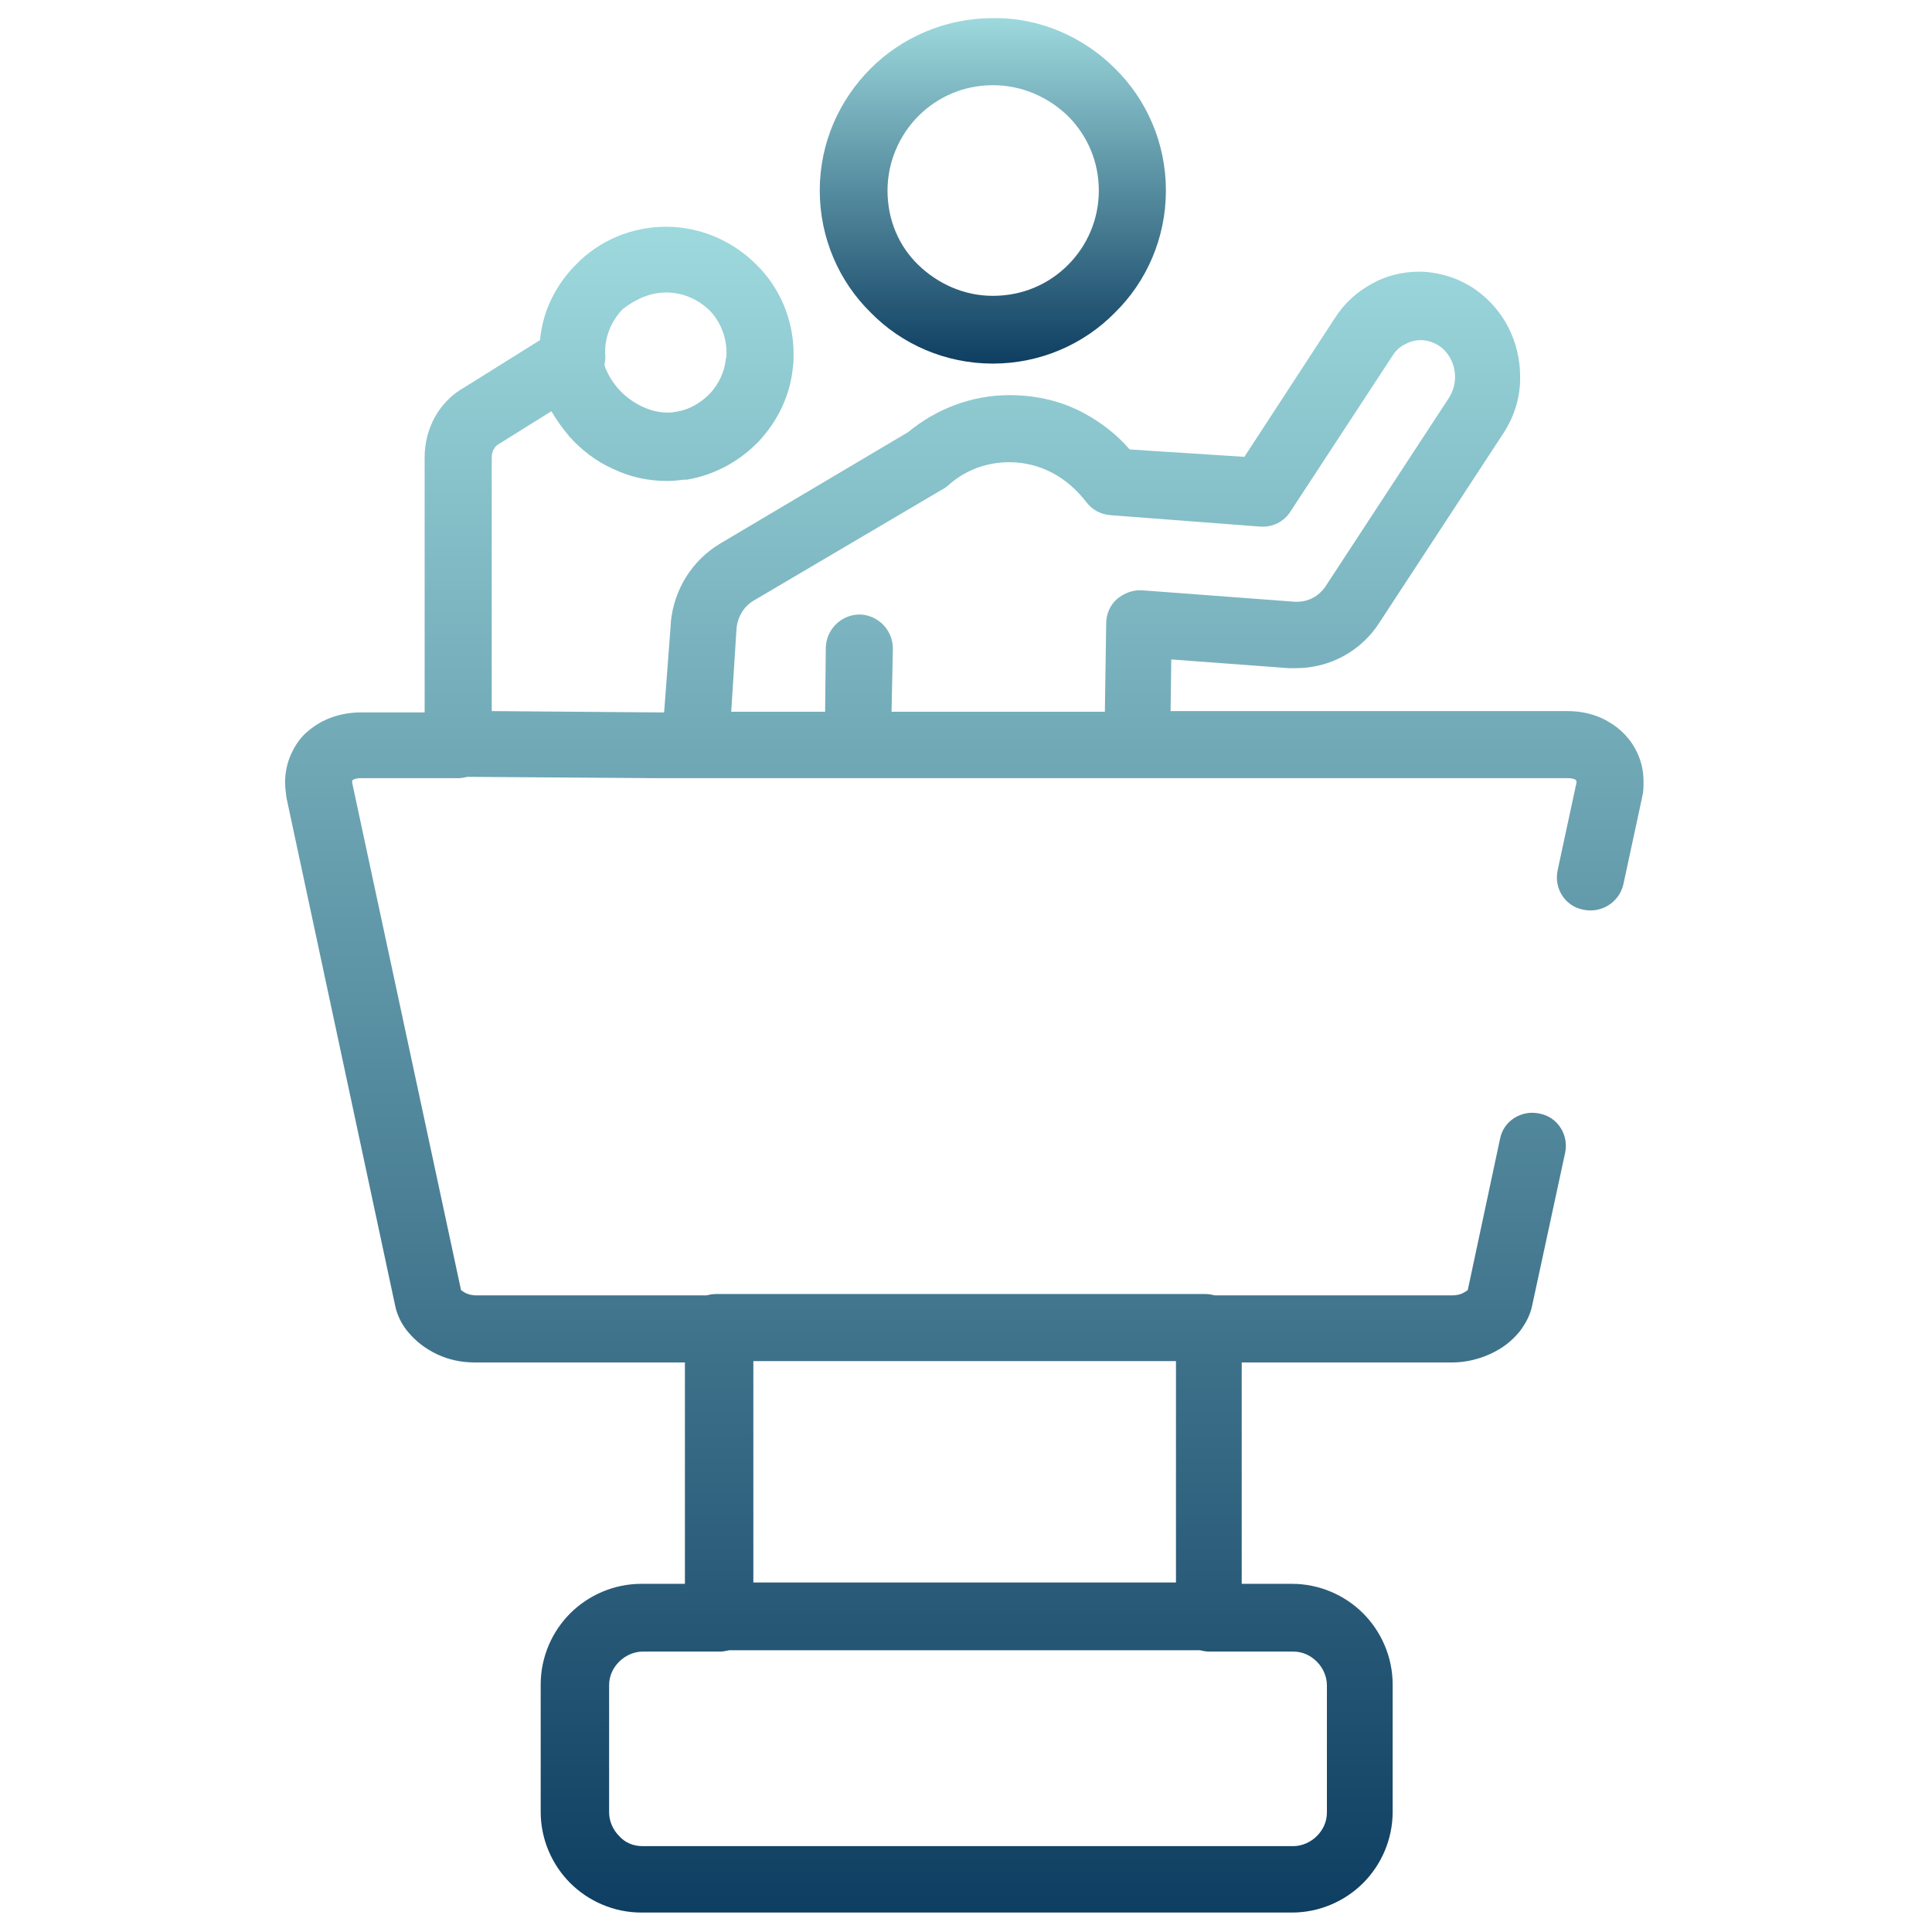 <?xml version="1.0" encoding="utf-8"?>
<!-- Generator: Adobe Illustrator 24.1.3, SVG Export Plug-In . SVG Version: 6.00 Build 0)  -->
<svg version="1.1" id="Layer_1" xmlns="http://www.w3.org/2000/svg" xmlns:xlink="http://www.w3.org/1999/xlink" x="0px" y="0px"
	 viewBox="0 0 288 288" style="enable-background:new 0 0 288 288;" xml:space="preserve">
<style type="text/css">
	.st0{fill:url(#SVGID_1_);}
	.st1{fill:url(#SVGID_2_);}
	.st2{fill:url(#SVGID_3_);}
</style>
<g>
	<linearGradient id="SVGID_1_" gradientUnits="userSpaceOnUse" x1="148.035" y1="54.182" x2="148.035" y2="2.66">
		<stop  offset="0" style="stop-color:#0E3E61"/>
		<stop  offset="1" style="stop-color:#9DD9DD"/>
	</linearGradient>
	<path class="st0" d="M132.3,28.4c0-4.3,1.8-8.3,4.6-11.1c2.9-2.9,6.8-4.6,11.1-4.6c4.4,0,8.3,1.8,11.2,4.6
		c2.9,2.9,4.6,6.8,4.6,11.1c0,4.4-1.8,8.3-4.6,11.1c-2.9,2.9-6.8,4.6-11.2,4.6c-4.3,0-8.2-1.8-11.1-4.6
		C134,36.7,132.3,32.8,132.3,28.4L132.3,28.4z M166.2,46.6c4.7-4.6,7.6-11.1,7.6-18.2c0-7.1-2.9-13.6-7.6-18.2
		c-4.6-4.6-11.1-7.6-18.2-7.5c-7.1,0-13.6,2.9-18.2,7.5c-4.7,4.7-7.6,11.1-7.6,18.2c0,7.1,2.9,13.6,7.6,18.2
		c4.6,4.7,11.1,7.6,18.2,7.6C155.1,54.2,161.6,51.3,166.2,46.6L166.2,46.6z"/>
	<linearGradient id="SVGID_2_" gradientUnits="userSpaceOnUse" x1="143.792" y1="285.148" x2="143.792" y2="33.652">
		<stop  offset="0" style="stop-color:#0E3E61"/>
		<stop  offset="1" style="stop-color:#9DD9DD"/>
	</linearGradient>
	<path class="st1" d="M99.3,43.6c2.5,0,4.7,1,6.4,2.6c1.6,1.6,2.6,3.9,2.6,6.4c0,0.3,0,0.6-0.1,0.9c-0.2,2-1.1,3.8-2.4,5.2
		c-1.4,1.4-3.1,2.4-5.1,2.7l-0.1,0c-0.4,0.1-0.7,0.1-1.1,0.1c-1.3,0-2.5-0.3-3.8-0.9c-1.2-0.6-2.4-1.4-3.4-2.5v0
		c-1-1.1-1.6-2.2-2-3.1c-0.1-0.2-0.1-0.4-0.2-0.6c0.1-0.5,0.2-1.1,0.1-1.7c0-0.1,0-0.2,0-0.2v0v0c0-2.5,1-4.7,2.6-6.4
		C94.6,44.7,96.8,43.6,99.3,43.6L99.3,43.6z M109.8,93.6c0.2-1.8,1.2-3.3,2.6-4.1l28-16.5l0.2-0.1c0.3-0.2,0.5-0.3,0.8-0.6
		c2.5-2.2,5.6-3.4,9.1-3.4c2.3,0,4.5,0.6,6.4,1.6c1.9,1,3.6,2.5,5,4.3c0.9,1.2,2.2,1.9,3.7,2l22.3,1.7c1.8,0.1,3.5-0.7,4.5-2.3
		l15.2-23.2c0.5-0.8,1.2-1.4,1.9-1.7c0.7-0.4,1.5-0.6,2.3-0.6c0.9,0,1.9,0.3,2.8,0.9c0.7,0.5,1.3,1.2,1.7,2c0.4,0.8,0.6,1.7,0.6,2.6
		c0,1.1-0.3,2.1-0.9,3.1l-18.4,28.1c-1,1.5-2.6,2.3-4.2,2.3c-0.1,0-0.2,0-0.4,0l-22.7-1.7c-1.4-0.1-2.7,0.4-3.8,1.3
		c-1,0.9-1.6,2.2-1.6,3.6l-0.2,13.2h-31.8l0.2-9.4c0-2.8-2.2-5-4.9-5.1c-2.8,0-5,2.2-5.1,4.9l-0.1,9.6h-3.6H109L109.8,93.6
		L109.8,93.6z M192.8,246.2c1.4,0,2.6,0.6,3.5,1.5c0.9,0.9,1.5,2.2,1.5,3.5v19c0,1.4-0.6,2.6-1.5,3.5c-0.9,0.9-2.2,1.5-3.5,1.5h-97
		c-1.4,0-2.6-0.5-3.5-1.5c-0.9-0.9-1.5-2.2-1.5-3.5v-19c0-1.4,0.6-2.6,1.5-3.5c0.9-0.9,2.2-1.5,3.5-1.5h11.5c0.5,0,0.9-0.1,1.4-0.2
		h70.2c0.4,0.1,0.9,0.2,1.4,0.2H192.8L192.8,246.2z M175.3,235.9h-63v-33h63V235.9L175.3,235.9z M63.3,68.2v38h-9.5
		c-2.9,0-5.7,0.9-7.9,2.8c-1.1,0.9-1.9,2.1-2.5,3.4c-0.6,1.3-0.9,2.8-0.9,4.2c0,0.8,0.1,1.5,0.2,2.3v0l16.2,75.7v0
		c0.3,1.5,1,2.8,1.8,3.8c1.3,1.6,2.8,2.7,4.5,3.5c1.7,0.8,3.6,1.2,5.6,1.2h31.3v33h-6.5c-4.1,0-7.9,1.7-10.6,4.4
		c-2.7,2.7-4.4,6.5-4.4,10.6v19c0,4.1,1.7,7.9,4.4,10.6c2.7,2.7,6.5,4.4,10.6,4.4h97c4.1,0,7.9-1.7,10.6-4.4
		c2.7-2.7,4.4-6.5,4.4-10.6v-19c0-4.1-1.7-7.9-4.4-10.6c-2.7-2.7-6.5-4.4-10.6-4.4h-7.5v-33h31.3c2.7,0,5.2-0.8,7.3-2.1
		c1.1-0.7,2-1.5,2.9-2.6c0.8-1.1,1.5-2.3,1.8-3.8v0l4.9-22.7c0.6-2.7-1.1-5.4-3.8-5.9c-2.7-0.6-5.4,1.1-5.9,3.8l0,0l-4.8,22.5
		c-0.1,0.1-0.4,0.3-0.8,0.5c-0.4,0.2-1,0.3-1.5,0.3h-35.4c-0.4-0.1-0.9-0.2-1.4-0.2h-73c-0.5,0-1,0.1-1.4,0.2H71
		c-0.7,0-1.5-0.2-2-0.6c-0.2-0.1-0.3-0.2-0.3-0.3l-16.2-75.5c0-0.1,0-0.2,0-0.2l0-0.1c0,0,0-0.1,0.2-0.2c0.2-0.1,0.5-0.2,1.1-0.2
		h14.5c0.5,0,0.9-0.1,1.4-0.2l28.5,0.2h0h21h8.7h40h65.8c0.8,0,1.2,0.2,1.2,0.3l0.1,0.1l0,0.1c0,0,0,0.1,0,0.2v0l-2.8,13
		c-0.6,2.7,1.1,5.4,3.8,5.9c2.7,0.6,5.4-1.1,6-3.8l2.8-13v0c0.2-0.8,0.2-1.5,0.2-2.3c0-1.5-0.3-2.9-0.9-4.2c-0.9-2-2.4-3.6-4.3-4.7
		c-1.8-1.1-4-1.6-6.1-1.6h-59.2l0.1-7.7l17.5,1.3l0,0c0.3,0,0.7,0,1.1,0c5.1,0,9.8-2.6,12.5-6.9l18.4-28.1c1.7-2.6,2.6-5.6,2.5-8.6
		c0-2.4-0.6-4.9-1.7-7.1c-1.1-2.2-2.8-4.2-4.9-5.7c-2.6-1.8-5.6-2.7-8.5-2.7c-2.4,0-4.9,0.6-7,1.8c-2.2,1.2-4.1,2.9-5.5,5.1
		l-13.5,20.7L168.4,67c-1.9-2.2-4.2-4-6.8-5.4c-3.3-1.8-7.1-2.7-11.1-2.7c-5.7,0-11,2.1-15.1,5.5l0,0l-28,16.6
		c-4.2,2.5-6.9,6.8-7.4,11.7l0,0.2L99,106.2h-0.7l-25-0.2V68.2c0-0.9,0.4-1.7,1.2-2.1l0,0l7.7-4.8c0.7,1.2,1.6,2.5,2.7,3.8
		c1.8,2,4,3.7,6.5,4.8c2.5,1.2,5.2,1.8,8.1,1.8c0.8,0,1.7-0.1,2.5-0.2l0.2,0l0.2,0v0c4.2-0.7,7.9-2.8,10.7-5.7
		c2.8-3,4.7-6.8,5.1-11.1v0c0.1-0.6,0.1-1.3,0.1-1.9c0-5.2-2.1-10-5.6-13.4c-3.4-3.4-8.2-5.6-13.4-5.6c-5.2,0-10,2.1-13.4,5.6
		c-3,3-5,6.9-5.4,11.3l-11.2,7v0C65.5,59.8,63.3,63.8,63.3,68.2L63.3,68.2z"/>
	<linearGradient id="SVGID_3_" gradientUnits="userSpaceOnUse" x1="84.945" y1="64.969" x2="84.945" y2="64.964">
		<stop  offset="0" style="stop-color:#0E3E61"/>
		<stop  offset="1" style="stop-color:#9DD9DD"/>
	</linearGradient>
	<path class="st2" d="M84.9,65C84.9,65,84.9,65,84.9,65L84.9,65L84.9,65L84.9,65z"/>
</g>
</svg>
